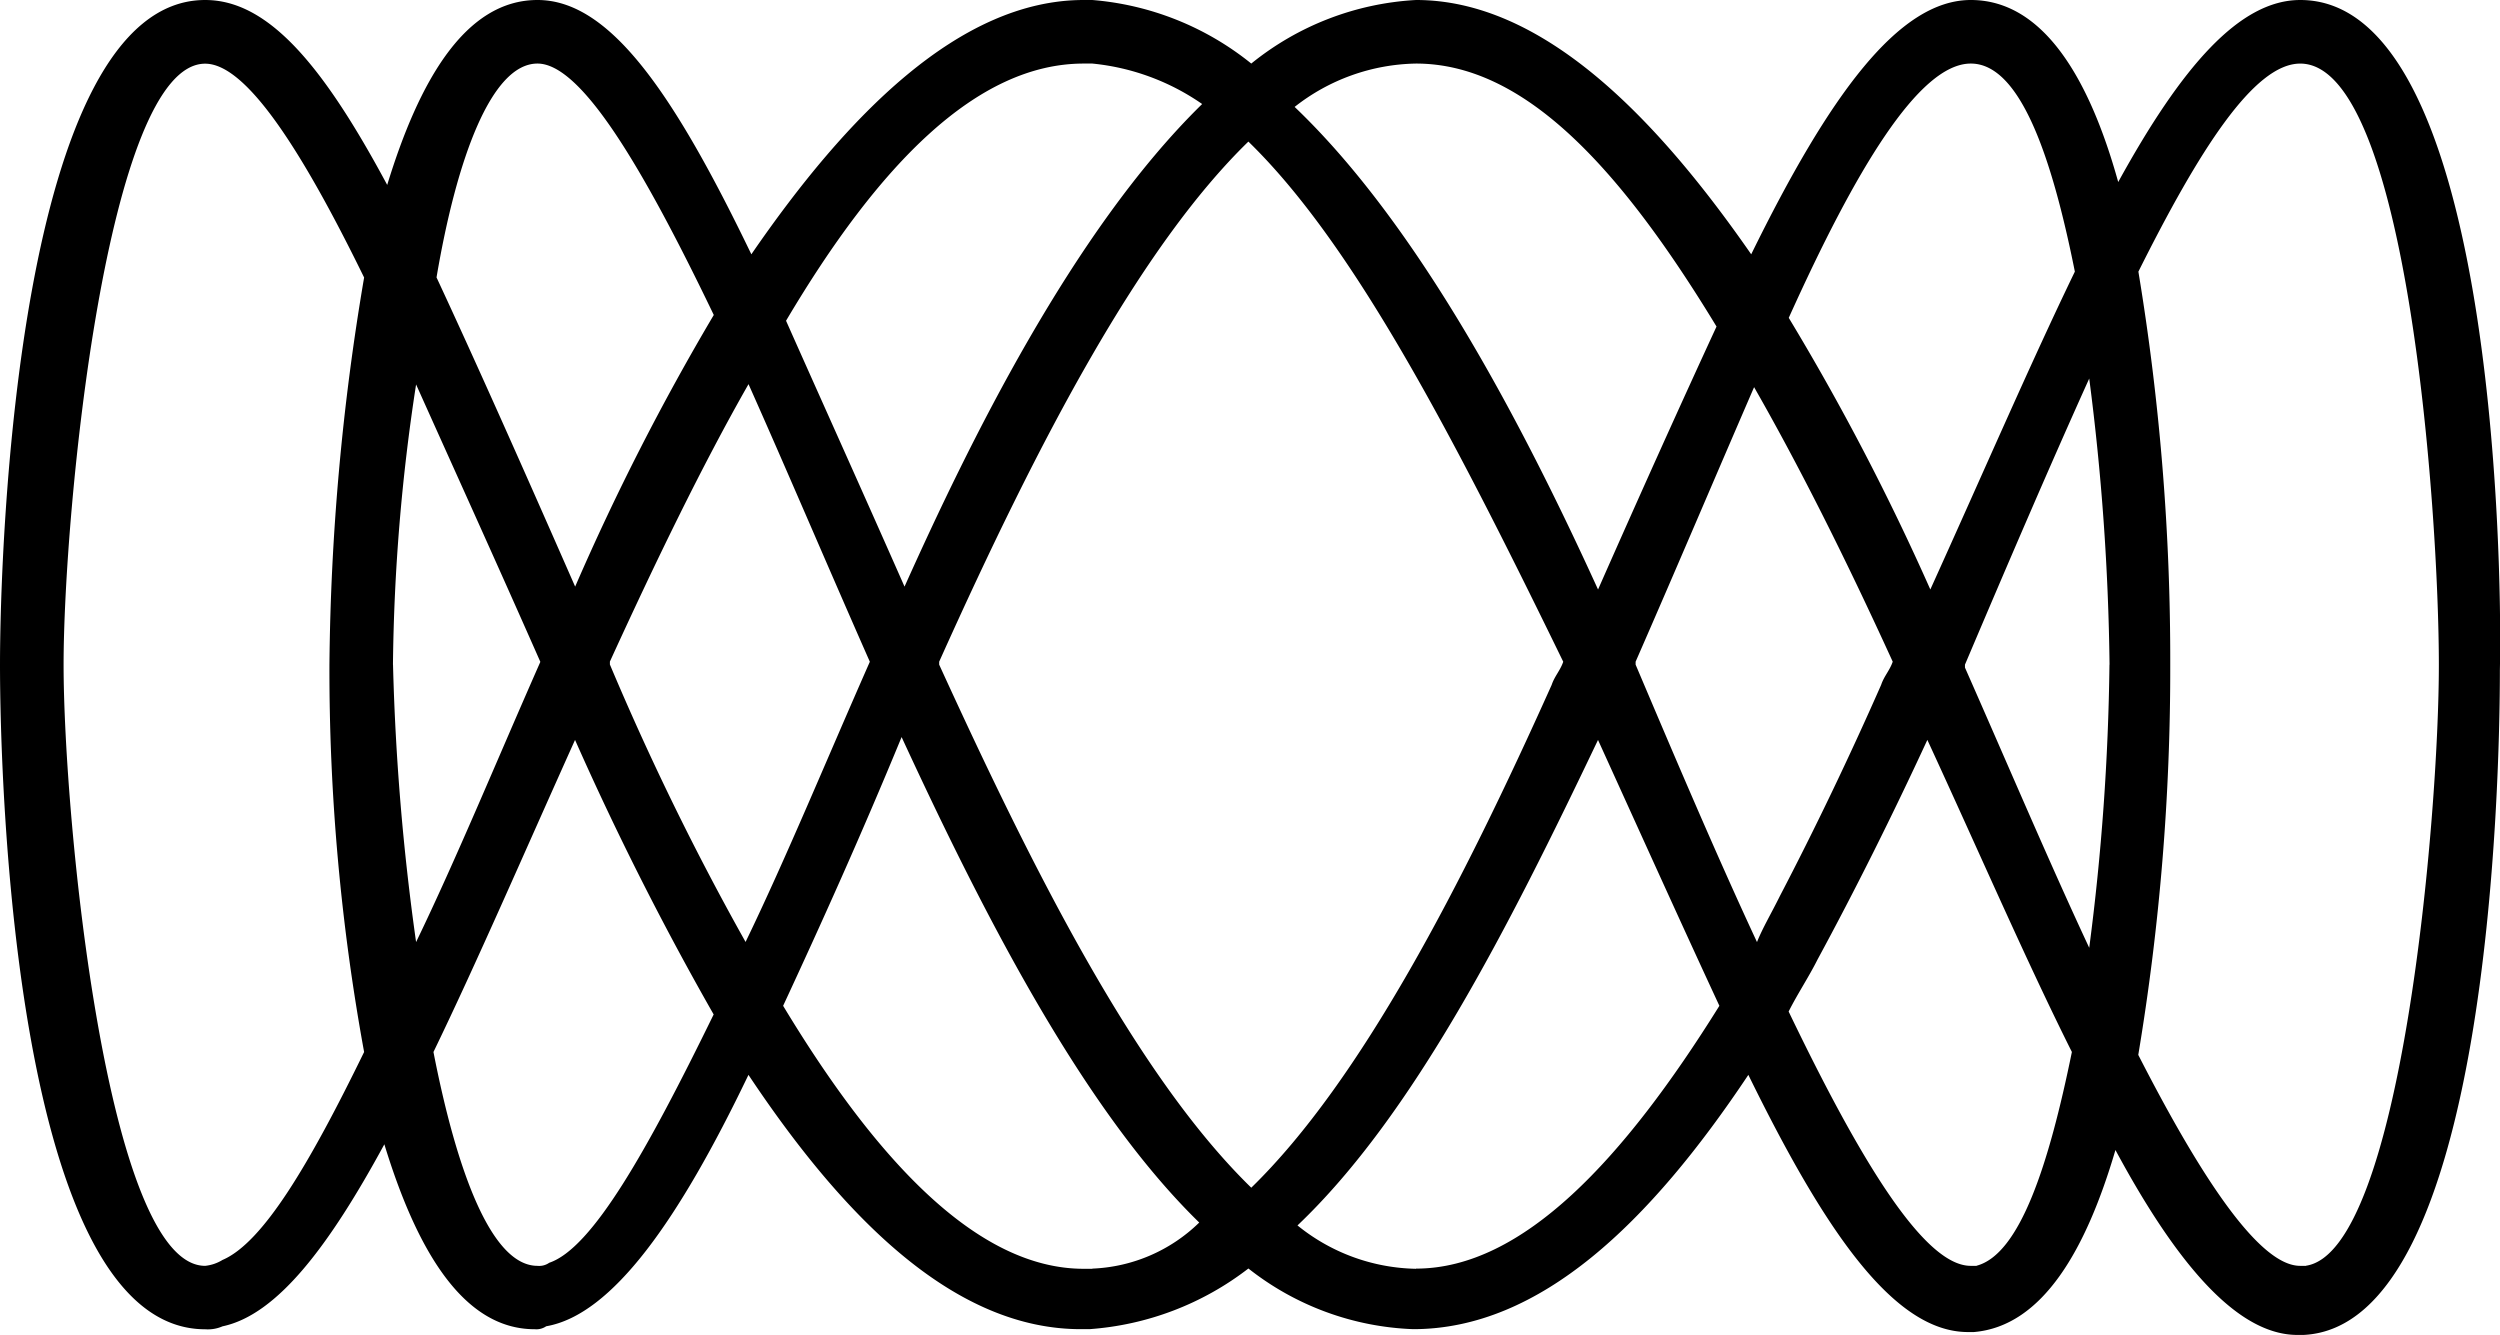 <svg xmlns="http://www.w3.org/2000/svg" viewBox="0 0 84.76 45.265">
  <g id="tenten_black" transform="translate(-6.617)">
    <path id="Path_16" data-name="Path 16" d="M84.688,0c-2.057,0-4.017,2.253-6.172,6.172C77.536,2.645,75.969,0,73.519,0s-4.8,3.233-7.446,8.622C62.742,3.821,58.921,0,54.708,0h0a9.714,9.714,0,0,0-5.585,2.155A9.851,9.851,0,0,0,43.735,0h-.294c-4.213,0-8.034,3.919-11.267,8.622C29.528,3.135,27.373,0,24.923,0s-4.017,2.743-5.095,6.27C17.673,2.253,15.812,0,13.656,0,7.288,0,6.7,18.615,6.7,22.534s.49,22.534,6.956,22.534a1.243,1.243,0,0,0,.588-.1c1.862-.392,3.625-2.743,5.487-6.172,1.078,3.527,2.645,6.27,5.095,6.27a.589.589,0,0,0,.392-.1c2.253-.392,4.507-3.625,6.858-8.524,3.331,5,7.054,8.622,11.267,8.622h.294a9.981,9.981,0,0,0,5.389-2.057,9.577,9.577,0,0,0,5.585,2.057h0c4.311,0,8.034-3.625,11.365-8.622,2.547,5.193,4.9,8.72,7.446,8.72h.2c2.351-.2,3.821-2.841,4.8-6.172,2.057,3.821,4.115,6.27,6.172,6.27h.2c6.27-.294,6.662-18.713,6.662-22.534C91.547,18.615,91.155,0,84.688,0ZM73.519,2.155c1.666,0,2.743,3.135,3.527,7.054-1.47,3.037-3.037,6.662-4.9,10.777a82.829,82.829,0,0,0-4.8-9.21C69.6,5.781,71.756,2.155,73.519,2.155Zm4.7,20.379a80.741,80.741,0,0,1-.686,9.6c-1.372-2.939-2.743-6.172-4.213-9.5v-.1c1.372-3.233,2.841-6.662,4.213-9.7A82.164,82.164,0,0,1,78.222,22.534ZM66.269,31.94C64.9,29,63.526,25.768,62.154,22.534v-.1c1.372-3.135,2.743-6.368,4.017-9.308,1.568,2.743,3.135,5.879,4.7,9.308-.1.294-.294.49-.392.784-1.078,2.449-2.253,4.9-3.429,7.152C66.759,30.96,66.465,31.45,66.269,31.94ZM49.123,40.268C45.2,36.447,41.677,29.393,38.542,22.534v-.1C41.971,14.794,45.4,8.328,49.025,4.8,52.553,8.23,55.884,14.6,59.7,22.436c-.1.294-.294.49-.392.784C56.276,29.981,52.846,36.643,49.123,40.268Zm-29.1-17.734a66.382,66.382,0,0,1,.784-9.5c1.274,2.841,2.743,6.074,4.213,9.406-1.47,3.331-2.841,6.662-4.213,9.5A81.666,81.666,0,0,1,20.025,22.534ZM54.708,2.155h0c3.625,0,6.858,3.429,10.189,8.916-1.176,2.547-2.547,5.585-4.017,8.916C58.333,14.4,54.806,7.642,50.593,3.625A6.828,6.828,0,0,1,54.708,2.155Zm-11.267,0h.294a7.868,7.868,0,0,1,3.723,1.372c-4.409,4.311-7.936,11.561-10.091,16.362-1.47-3.331-2.841-6.368-4.017-9.014C36.485,5.585,39.816,2.155,43.441,2.155Zm-7.25,20.281c-1.47,3.331-2.841,6.662-4.213,9.5a93.031,93.031,0,0,1-4.6-9.406v-.1c1.568-3.429,3.135-6.662,4.7-9.406C33.349,15.872,34.721,19.105,36.191,22.436ZM24.923,2.155c1.47,0,3.527,3.429,5.977,8.524a82.5,82.5,0,0,0-4.7,9.21c-1.764-4.017-3.331-7.544-4.7-10.483C22.18,5.389,23.356,2.155,24.923,2.155ZM14.244,42.717a1.393,1.393,0,0,1-.588.2c-3.331,0-4.8-15.186-4.8-20.379s1.47-20.379,4.8-20.379c1.372,0,3.233,2.841,5.389,7.25a82.263,82.263,0,0,0-1.176,13.129,71.945,71.945,0,0,0,1.176,13.129C17.183,39.484,15.616,42.129,14.244,42.717Zm11.071.1a.589.589,0,0,1-.392.1c-1.568,0-2.743-3.233-3.527-7.25,1.47-3.037,3.037-6.662,4.8-10.581a103.12,103.12,0,0,0,4.7,9.308C28.647,38.994,26.785,42.325,25.315,42.815Zm18.419.2h-.294c-3.625,0-7.054-3.723-10.189-8.916,1.274-2.743,2.645-5.781,4.017-9.112,2.939,6.368,6.27,12.737,10.091,16.46A5.5,5.5,0,0,1,43.735,43.011Zm10.973,0h0a6.562,6.562,0,0,1-4.017-1.47c3.919-3.723,7.152-10.091,10.189-16.46,1.47,3.233,2.841,6.27,4.115,9.014C61.762,39.288,58.333,43.011,54.708,43.011Zm19.007-.1h-.2c-1.568,0-3.723-3.527-6.172-8.622.294-.588.686-1.176.98-1.764,1.274-2.351,2.547-4.9,3.723-7.446,1.764,3.821,3.331,7.446,4.9,10.581C76.165,39.484,75.185,42.521,73.715,42.913Zm11.169,0h-.2c-1.372,0-3.331-2.939-5.487-7.152A79.5,79.5,0,0,0,80.28,22.534,80.5,80.5,0,0,0,79.2,9.21c2.057-4.115,3.919-7.054,5.487-7.054,3.625,0,4.7,15.186,4.7,20.379C89.391,27.629,88.118,42.423,84.884,42.913Z" transform="translate(-0.083)"/>
  </g>
</svg>
